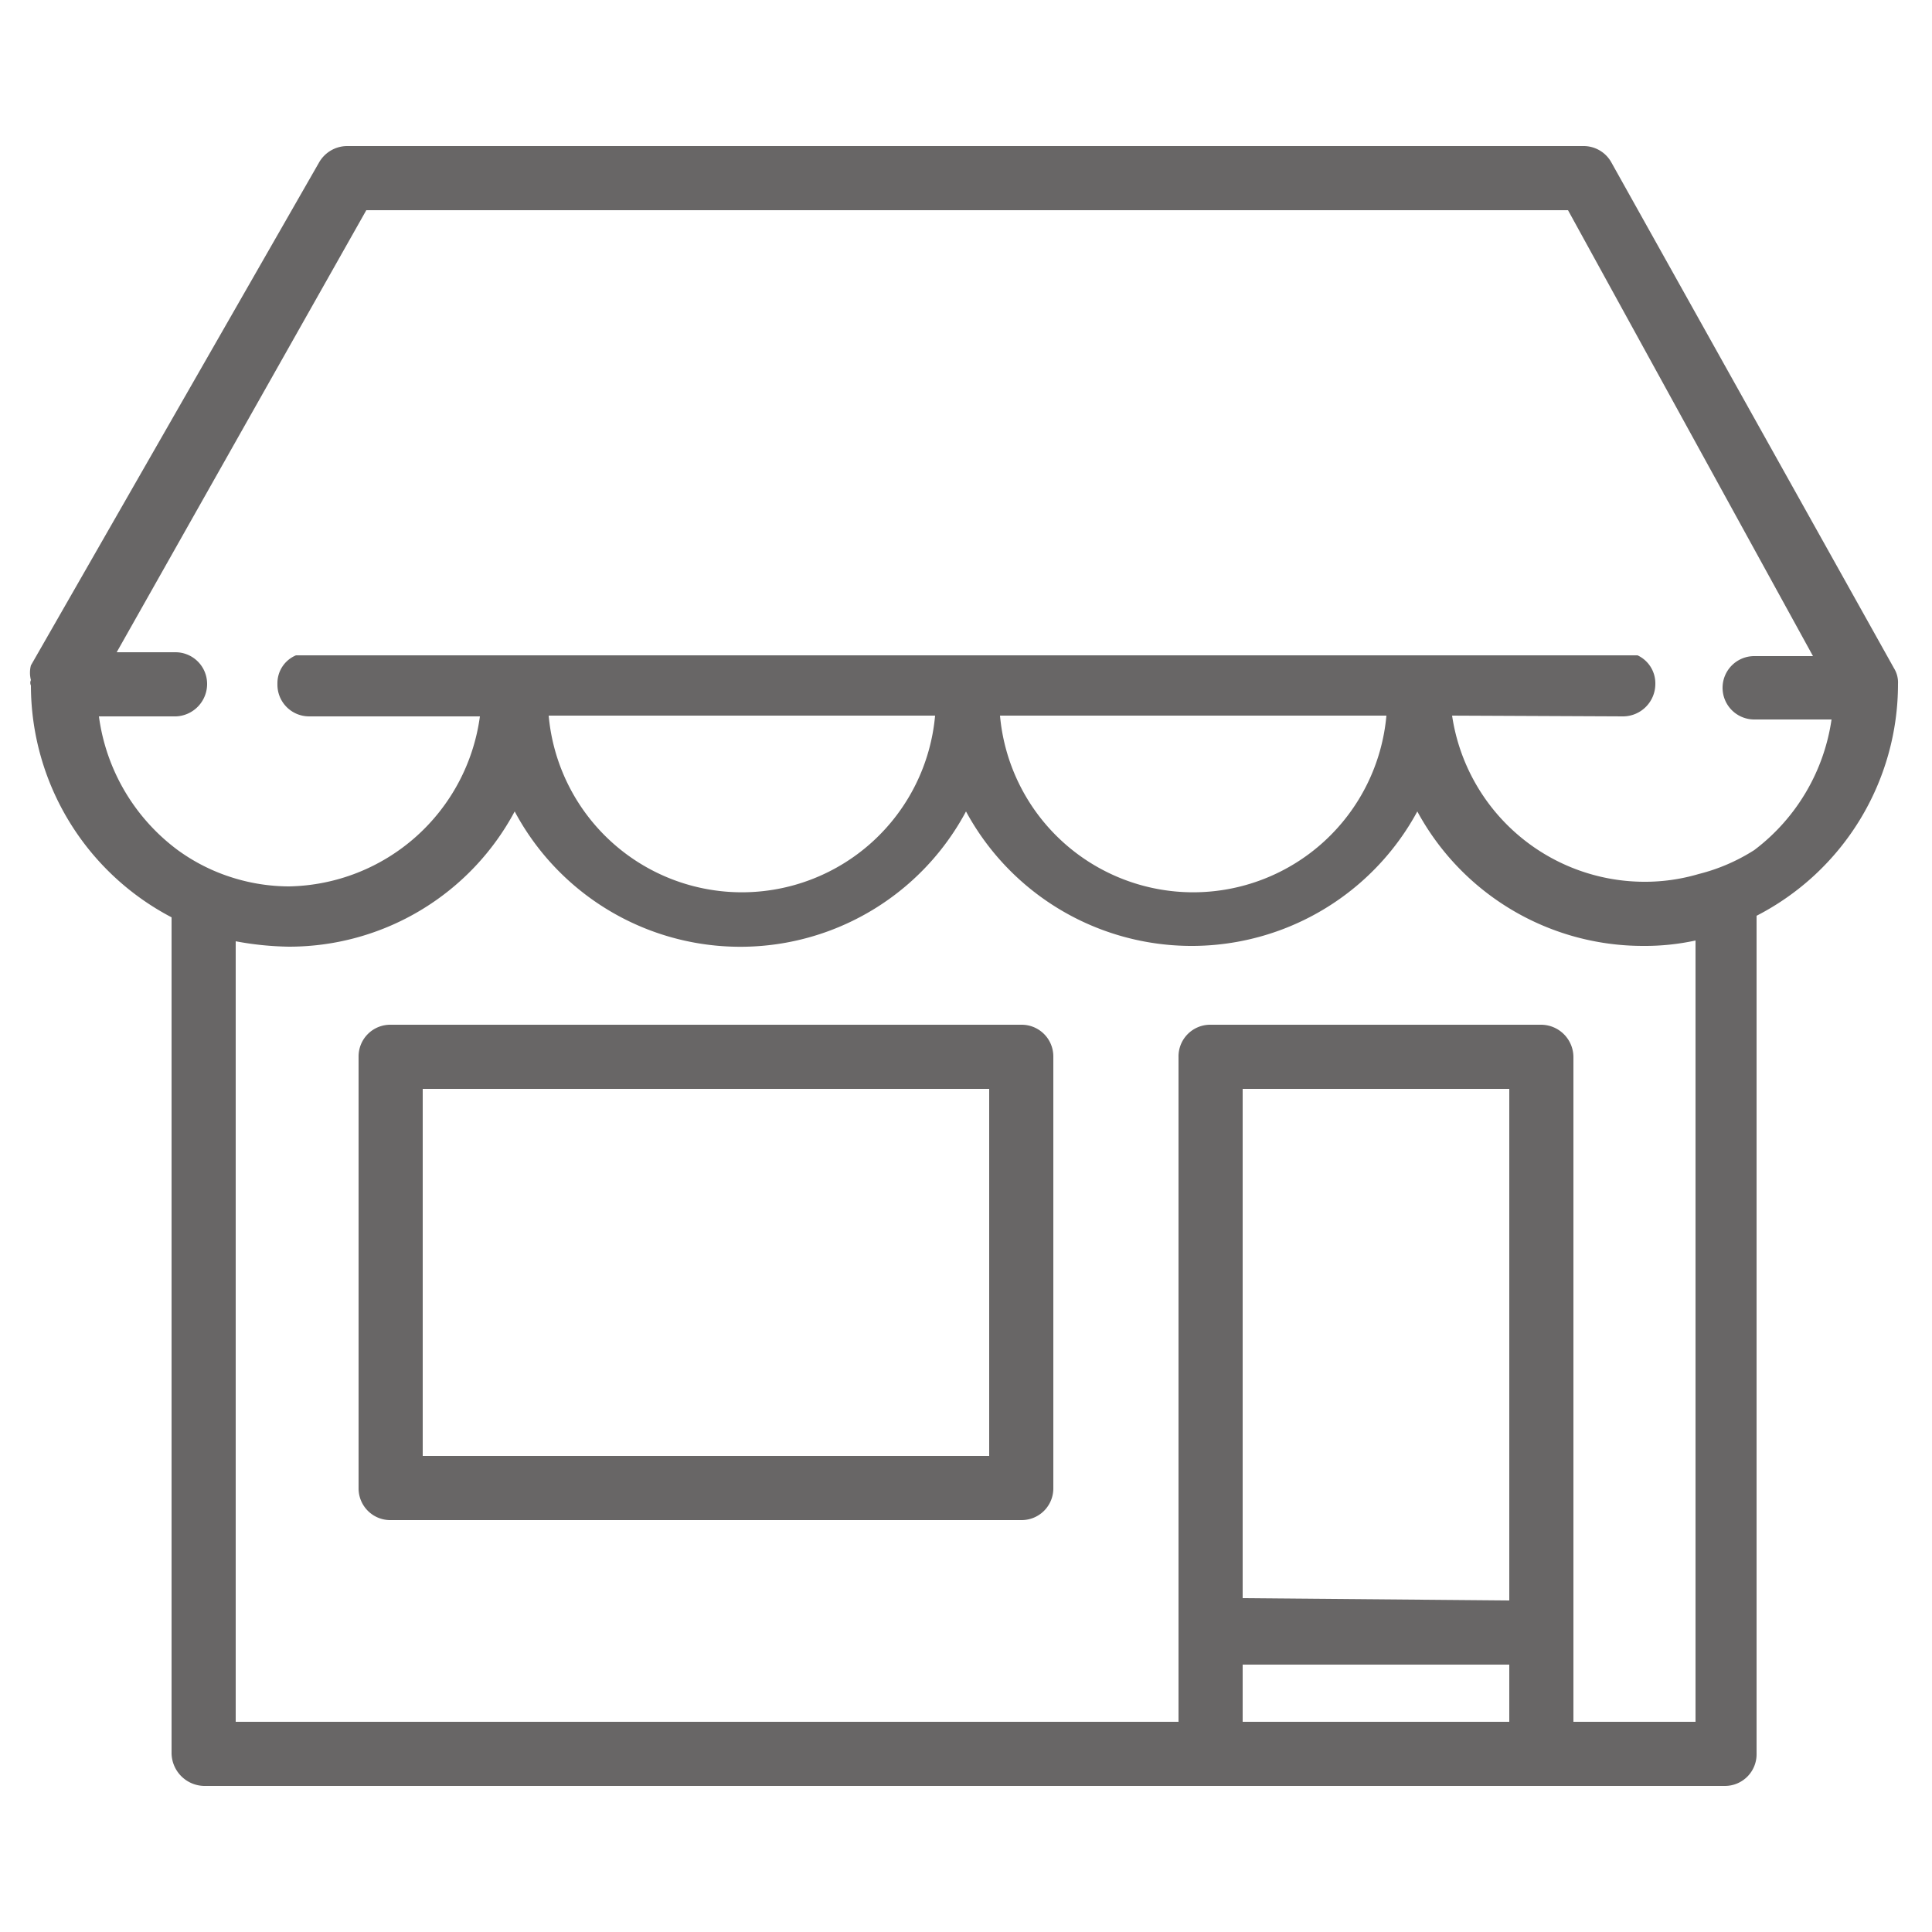 <svg id="レイヤー_1" data-name="レイヤー 1" xmlns="http://www.w3.org/2000/svg" viewBox="0 0 25 25"><defs><style>.cls-1{opacity:0.6;}.cls-2{fill:none;}.cls-3{fill:#040000;}</style></defs><title>store_off</title><g id="OFF-ストア画像"><g id="OFF-ストア画像-2" class="cls-1"><rect id="長方形_381" data-name="長方形 381" class="cls-2" width="25" height="25"/><g id="グループ_67" data-name="グループ 67"><path id="パス_95" data-name="パス 95" class="cls-3" d="M5.06,19.67a.41.41,0,0,1-.42-.41h0V13.67a.41.41,0,0,1,.41-.41h8.17a.41.41,0,0,1,.41.41h0v5.59a.41.41,0,0,1-.41.41H5.06Zm7.74-.83V14.09H5.47v4.75Z"/><path id="パス_96" data-name="パス 96" class="cls-3" d="M2.64,23.11a.43.43,0,0,1-.42-.42V11.87a3.39,3.39,0,0,1-1.82-3,.08.08,0,0,1,0-.07.38.38,0,0,1,0-.19L4.13,2.1a.42.42,0,0,1,.36-.21h16a.41.41,0,0,1,.36.21l3.66,6.55a.35.35,0,0,1,.05.2,3.37,3.37,0,0,1-1.83,3V22.69a.41.41,0,0,1-.41.42Zm19.3-.83V12.17a3.08,3.08,0,0,1-.68.07,3.32,3.32,0,0,1-2.92-1.74,3.32,3.32,0,0,1-5.84,0,3.31,3.31,0,0,1-5.84,0,3.31,3.31,0,0,1-2.92,1.75,4,4,0,0,1-.69-.07v10.1h12.2v-8.6a.41.41,0,0,1,.41-.42h4.28a.42.42,0,0,1,.42.42v8.6Zm-2.41,0v-.74H16.08v.74Zm0-1.57V14.09H16.08v6.59ZM18.79,9.26a2.52,2.52,0,0,0,2.47,2.15,2.46,2.46,0,0,0,.72-.1A2.43,2.43,0,0,0,22.7,11a2.58,2.58,0,0,0,1-1.69h-1a.41.41,0,0,1,0-.82h.76L20.29,2.72H4.74L1.51,8.44h.76a.41.41,0,0,1,.41.41.42.42,0,0,1-.4.42h-1A2.58,2.58,0,0,0,2.3,11a2.43,2.43,0,0,0,.72.36,2.46,2.46,0,0,0,.72.11A2.54,2.54,0,0,0,6.21,9.27H4a.41.41,0,0,1-.41-.42h0a.39.39,0,0,1,.24-.37H21.19a.4.4,0,0,1,.23.37.42.42,0,0,1-.41.42Zm-5.85,0a2.51,2.51,0,0,0,5,0Zm-5.84,0a2.51,2.51,0,0,0,5,0Z"/></g></g></g></svg>
